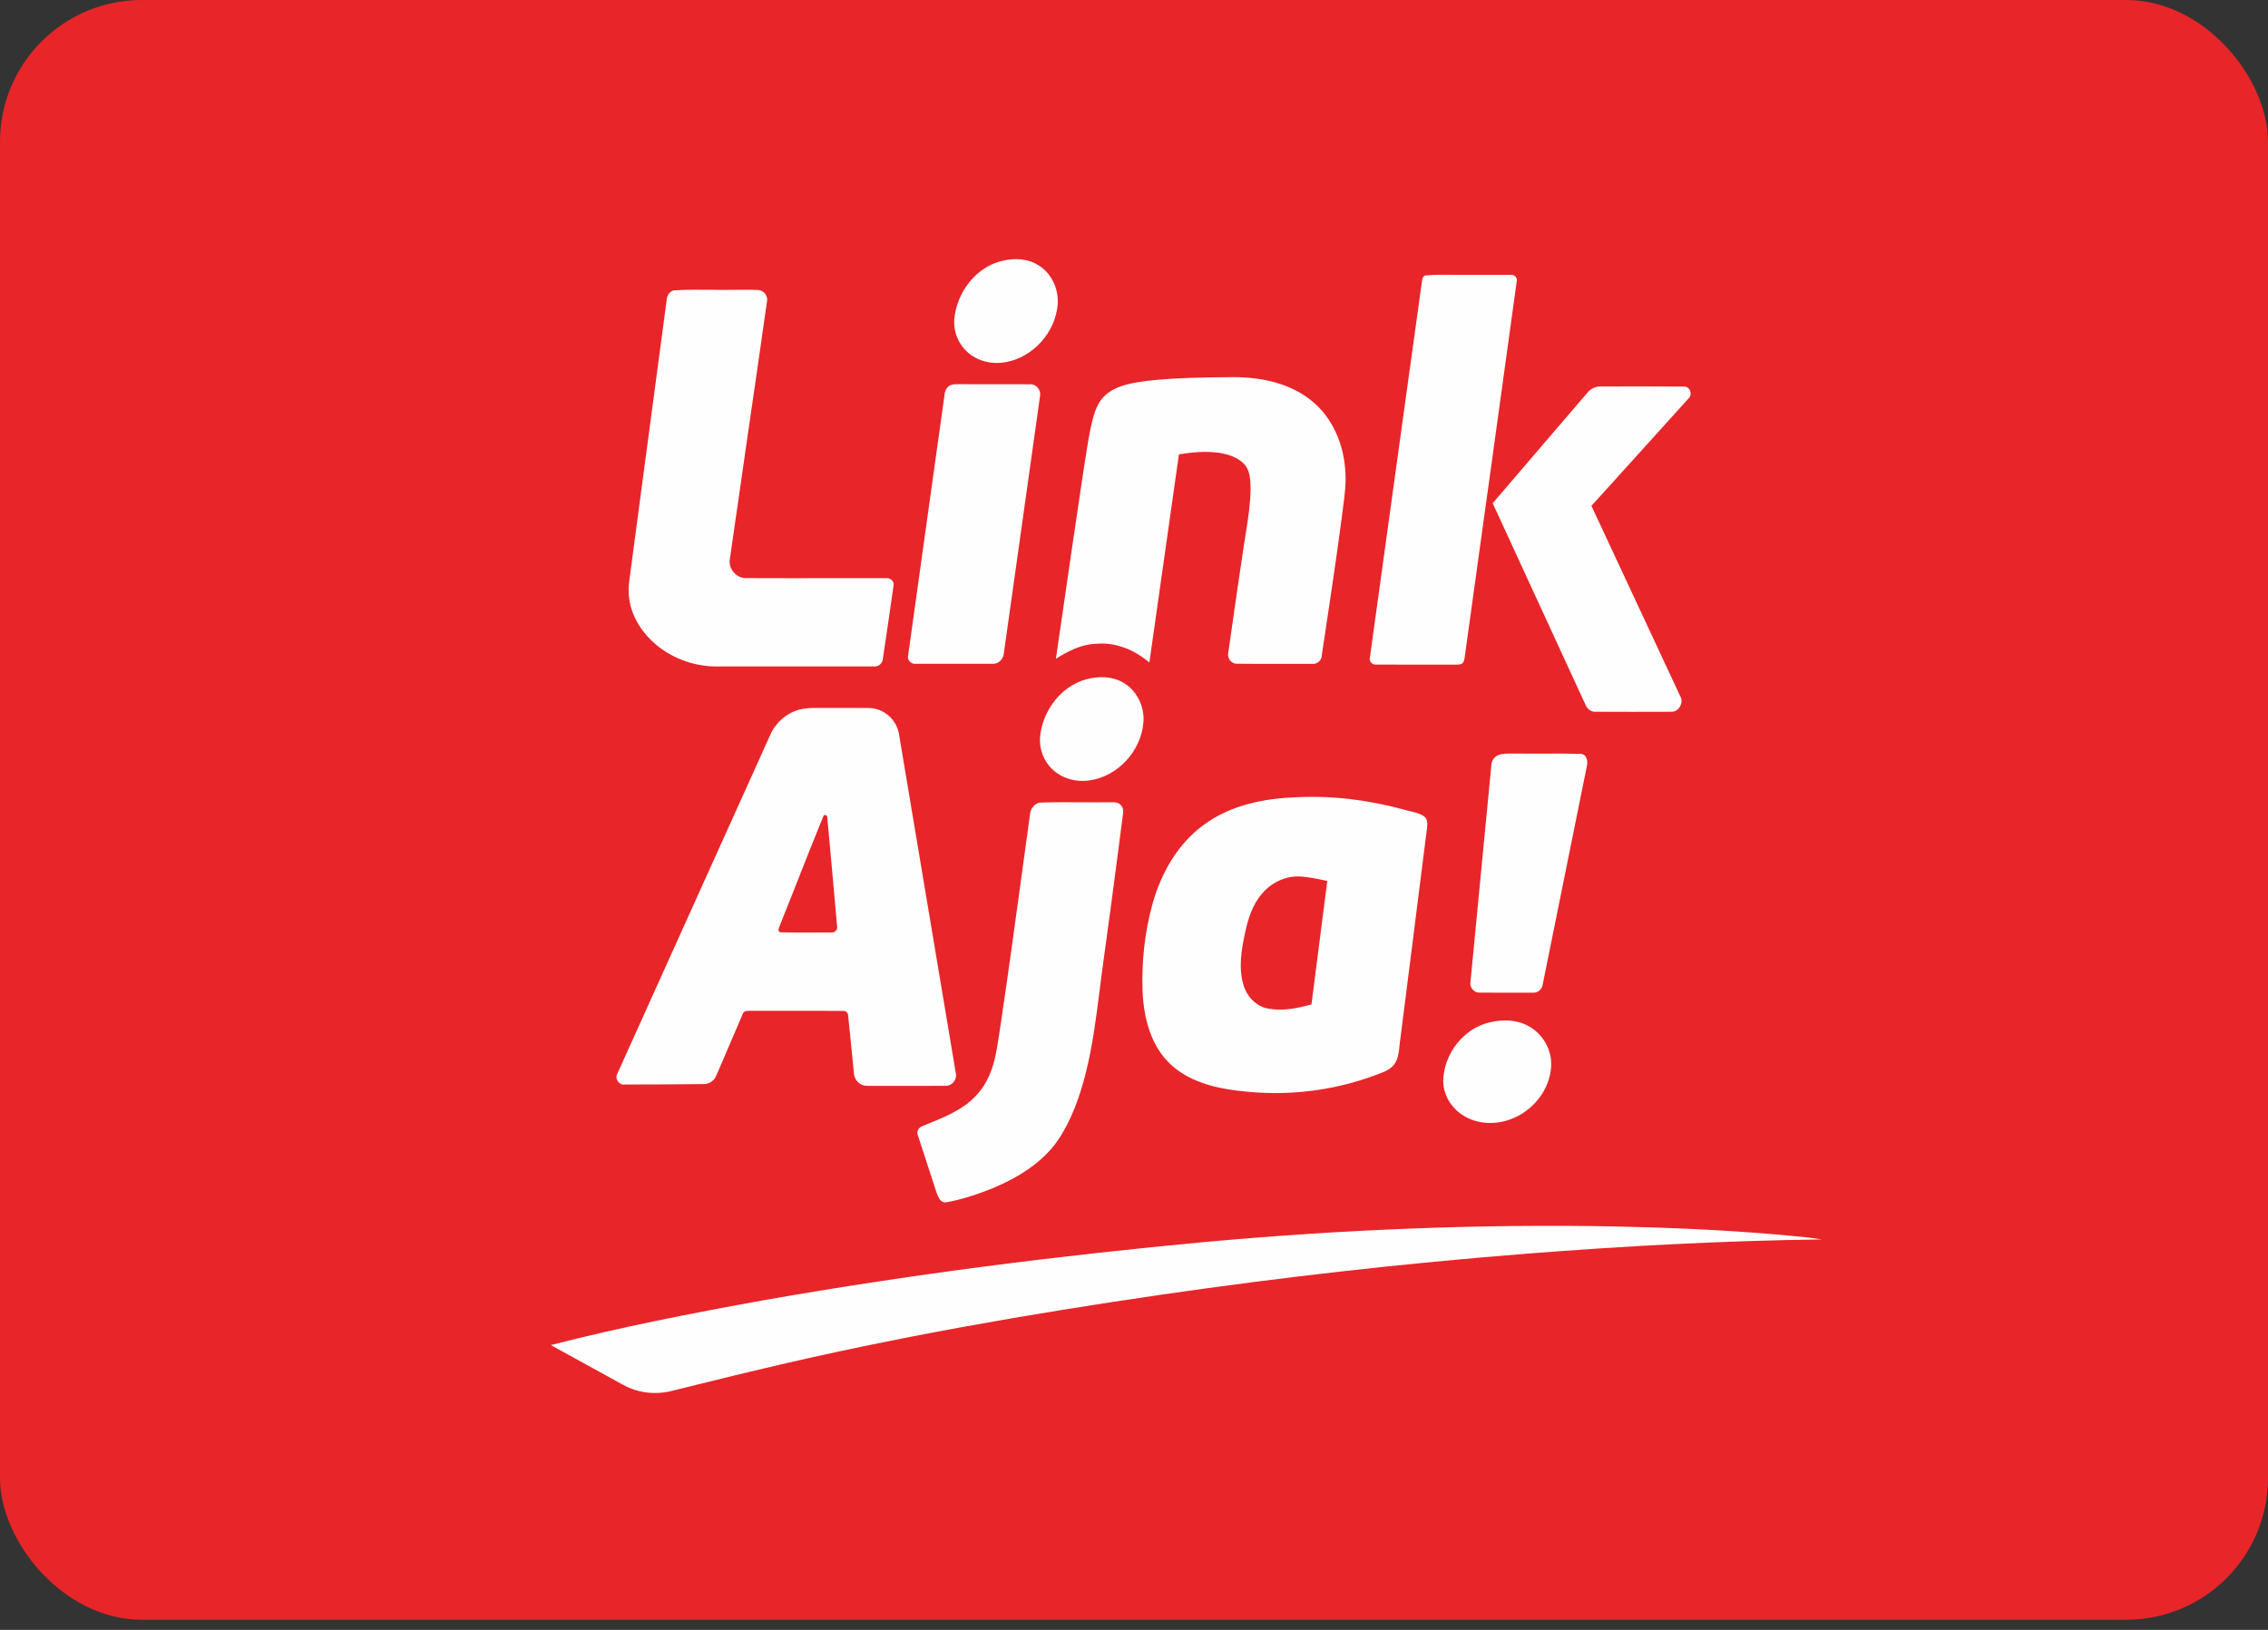 <svg width="32" height="23" viewBox="0 0 32 23" fill="none" xmlns="http://www.w3.org/2000/svg">
<rect x="0" y="0" width="32" height="23" fill="#333333" stroke="none"/>
<rect width="32" height="22.857" rx="2" fill="#E82529"/>
<path fill-rule="evenodd" clip-rule="evenodd" d="M14.172 3.674C14.333 3.641 14.511 3.652 14.652 3.743C14.839 3.857 14.941 4.084 14.923 4.3C14.89 4.69 14.576 5.043 14.188 5.111C14.008 5.144 13.813 5.104 13.671 4.986C13.53 4.873 13.452 4.69 13.464 4.511C13.495 4.123 13.78 3.749 14.172 3.674ZM20.108 3.887C20.247 3.875 20.387 3.877 20.526 3.878C20.612 3.879 20.698 3.881 20.783 3.878C20.857 3.879 20.931 3.879 21.006 3.878C21.111 3.878 21.217 3.878 21.322 3.879C21.37 3.875 21.412 3.922 21.4 3.97C21.263 4.964 21.125 5.958 20.988 6.953L20.987 6.956C20.88 7.729 20.773 8.501 20.666 9.273L20.666 9.276C20.66 9.312 20.654 9.355 20.616 9.371C20.581 9.38 20.546 9.38 20.511 9.379C20.499 9.379 20.488 9.379 20.476 9.379C20.3 9.379 20.123 9.379 19.947 9.379H19.947H19.947H19.947H19.947H19.947H19.947H19.947H19.947H19.947H19.947H19.947C19.771 9.379 19.595 9.379 19.419 9.378C19.361 9.387 19.312 9.33 19.329 9.274C19.475 8.211 19.623 7.147 19.77 6.084L19.77 6.084L19.77 6.083L19.77 6.083L19.77 6.083L19.77 6.083L19.77 6.082L19.77 6.082L19.77 6.082C19.868 5.377 19.966 4.673 20.063 3.969C20.067 3.937 20.075 3.9 20.108 3.887ZM10.023 4.089C9.85 4.088 9.676 4.086 9.503 4.098C9.447 4.115 9.41 4.17 9.407 4.228C9.307 4.971 9.209 5.713 9.11 6.456C9.033 7.035 8.956 7.614 8.879 8.193C8.856 8.351 8.874 8.516 8.935 8.664C9.123 9.123 9.621 9.407 10.107 9.405L10.331 9.405C11 9.406 11.669 9.406 12.338 9.405C12.399 9.408 12.453 9.357 12.456 9.297L12.494 9.045C12.532 8.785 12.571 8.525 12.607 8.265C12.621 8.203 12.56 8.15 12.5 8.159C12.246 8.159 11.992 8.159 11.738 8.159C11.336 8.159 10.934 8.16 10.532 8.158C10.392 8.164 10.271 8.026 10.298 7.888C10.385 7.282 10.472 6.677 10.56 6.071C10.648 5.465 10.736 4.859 10.822 4.253C10.838 4.176 10.775 4.096 10.697 4.092C10.624 4.088 10.551 4.089 10.477 4.089C10.432 4.09 10.387 4.09 10.342 4.09C10.236 4.092 10.13 4.091 10.023 4.089H10.023ZM16.18 5.375C16.593 5.328 17.01 5.325 17.426 5.322C17.813 5.325 18.219 5.413 18.521 5.668C18.797 5.897 18.947 6.249 18.978 6.601C18.999 6.797 18.973 6.992 18.946 7.186C18.939 7.242 18.931 7.297 18.925 7.353C18.855 7.88 18.776 8.406 18.697 8.932L18.649 9.251C18.647 9.323 18.579 9.377 18.509 9.368C18.369 9.367 18.229 9.368 18.089 9.368C17.876 9.368 17.662 9.369 17.449 9.366C17.368 9.367 17.31 9.28 17.331 9.205L17.365 8.967C17.424 8.552 17.483 8.138 17.546 7.724C17.556 7.658 17.566 7.593 17.577 7.527L17.577 7.527L17.577 7.527L17.577 7.527L17.577 7.527L17.577 7.527L17.577 7.527L17.577 7.527L17.577 7.527L17.577 7.527C17.61 7.32 17.642 7.113 17.645 6.904L17.645 6.892C17.642 6.772 17.64 6.637 17.551 6.545C17.451 6.443 17.306 6.403 17.168 6.386C16.99 6.365 16.81 6.383 16.634 6.412L16.489 7.432C16.398 8.071 16.307 8.71 16.217 9.349C16.008 9.171 15.735 9.056 15.457 9.086C15.252 9.093 15.068 9.19 14.898 9.296L14.975 8.767L14.975 8.767C15.079 8.052 15.182 7.338 15.29 6.623C15.301 6.561 15.31 6.498 15.32 6.436C15.347 6.259 15.374 6.083 15.419 5.91C15.454 5.775 15.511 5.636 15.626 5.551C15.784 5.431 15.987 5.402 16.178 5.375L16.18 5.375ZM13.523 5.422C13.489 5.421 13.454 5.421 13.421 5.431C13.365 5.45 13.332 5.507 13.328 5.564C13.26 6.054 13.191 6.544 13.122 7.035L13.122 7.035C13.019 7.773 12.915 8.512 12.813 9.251C12.797 9.315 12.857 9.376 12.922 9.367C13.282 9.368 13.643 9.368 14.003 9.367C14.092 9.373 14.164 9.293 14.165 9.207C14.239 8.685 14.312 8.163 14.386 7.641L14.386 7.641L14.386 7.641L14.386 7.641L14.386 7.641L14.386 7.64L14.386 7.64L14.386 7.64L14.386 7.64L14.386 7.639C14.482 6.957 14.579 6.274 14.674 5.591C14.692 5.51 14.627 5.423 14.543 5.423C14.362 5.421 14.181 5.422 14 5.422C13.852 5.422 13.705 5.423 13.557 5.421C13.546 5.422 13.535 5.422 13.523 5.422ZM22.398 5.541C22.443 5.484 22.514 5.451 22.586 5.454C22.71 5.454 22.834 5.454 22.957 5.453C23.225 5.453 23.493 5.453 23.761 5.455C23.848 5.452 23.886 5.573 23.821 5.626C23.469 6.016 23.117 6.405 22.766 6.794L22.454 7.138L22.806 7.893L22.807 7.895C23.107 8.537 23.407 9.179 23.706 9.822C23.764 9.917 23.685 10.052 23.574 10.044C23.221 10.046 22.868 10.045 22.516 10.044C22.447 10.05 22.391 10.001 22.368 9.94C22.133 9.429 21.898 8.919 21.663 8.409L21.663 8.409L21.663 8.409L21.663 8.408L21.662 8.408L21.662 8.408L21.662 8.407L21.662 8.407C21.461 7.972 21.261 7.536 21.061 7.101C21.3 6.821 21.54 6.542 21.78 6.262L21.78 6.262L21.78 6.261L21.781 6.261L21.781 6.261L21.781 6.26L21.782 6.259L21.784 6.257C21.989 6.018 22.193 5.779 22.398 5.541ZM15.848 9.633C15.713 9.552 15.548 9.542 15.397 9.57C14.993 9.64 14.697 10.026 14.673 10.425C14.668 10.582 14.729 10.741 14.843 10.851C14.978 10.983 15.177 11.04 15.362 11.014C15.769 10.963 16.104 10.595 16.133 10.19C16.15 9.971 16.041 9.743 15.848 9.633ZM11.557 9.99C11.46 9.989 11.361 9.989 11.267 10.017C11.086 10.069 10.936 10.207 10.863 10.381L10.088 12.098C9.629 13.114 9.17 14.131 8.712 15.147C8.668 15.219 8.733 15.317 8.816 15.304C9.185 15.304 9.553 15.301 9.922 15.298C9.999 15.301 10.074 15.255 10.104 15.183C10.168 15.039 10.229 14.893 10.291 14.748C10.353 14.602 10.415 14.457 10.478 14.312C10.49 14.267 10.539 14.262 10.578 14.264C10.766 14.265 10.954 14.265 11.141 14.264C11.392 14.264 11.642 14.264 11.892 14.265C11.93 14.261 11.966 14.29 11.966 14.328C11.982 14.472 11.996 14.617 12.01 14.761L12.01 14.761L12.01 14.761C12.022 14.891 12.035 15.021 12.049 15.152C12.055 15.249 12.145 15.328 12.242 15.323C12.347 15.323 12.453 15.323 12.558 15.323C12.821 15.324 13.084 15.324 13.347 15.322C13.438 15.323 13.509 15.226 13.485 15.139C13.314 14.114 13.142 13.09 12.97 12.066L12.684 10.358C12.653 10.157 12.469 9.994 12.265 9.991C12.133 9.989 12.002 9.99 11.871 9.99H11.87C11.783 9.99 11.695 9.991 11.608 9.99C11.591 9.99 11.574 9.99 11.557 9.99H11.557H11.557H11.557ZM11.26 12.412L11.26 12.412L11.26 12.412L11.26 12.412L11.26 12.412L11.26 12.412L11.26 12.412C11.379 12.11 11.497 11.809 11.621 11.509C11.646 11.486 11.68 11.515 11.673 11.546L11.689 11.718C11.73 12.17 11.772 12.623 11.811 13.075C11.821 13.123 11.776 13.164 11.729 13.158C11.652 13.158 11.574 13.159 11.496 13.159H11.496H11.496H11.496H11.496H11.496L11.495 13.159H11.495C11.332 13.16 11.169 13.16 11.007 13.156C10.971 13.14 10.986 13.105 10.997 13.076C11 13.069 11.003 13.063 11.004 13.057C11.091 12.842 11.175 12.627 11.26 12.412ZM21.333 10.634C21.277 10.634 21.22 10.633 21.166 10.647C21.097 10.663 21.043 10.725 21.042 10.797C20.976 11.475 20.911 12.154 20.846 12.832L20.748 13.85C20.73 13.927 20.793 14.011 20.874 14.007C21.062 14.009 21.251 14.008 21.439 14.008H21.439H21.439H21.439H21.439L21.628 14.008C21.695 14.014 21.758 13.962 21.766 13.895C21.965 12.916 22.163 11.936 22.36 10.957L22.361 10.955L22.361 10.954L22.388 10.819C22.407 10.751 22.393 10.647 22.307 10.638C22.123 10.633 21.94 10.634 21.756 10.635H21.756H21.756H21.756H21.756C21.634 10.635 21.513 10.636 21.391 10.634C21.372 10.635 21.352 10.634 21.333 10.634ZM19.798 11.422C19.304 11.287 18.789 11.224 18.276 11.251C17.822 11.268 17.35 11.366 16.979 11.644C16.615 11.909 16.384 12.321 16.263 12.748C16.15 13.154 16.105 13.579 16.121 13.999C16.139 14.367 16.237 14.76 16.516 15.019C16.81 15.293 17.225 15.373 17.613 15.407C18.249 15.467 18.898 15.376 19.492 15.139C19.572 15.11 19.651 15.065 19.692 14.988C19.729 14.92 19.737 14.843 19.745 14.767V14.767C19.748 14.733 19.751 14.7 19.757 14.667C19.82 14.17 19.883 13.674 19.946 13.177L19.947 13.168C20.009 12.674 20.072 12.181 20.134 11.687C20.142 11.627 20.144 11.553 20.088 11.516C20.029 11.478 19.961 11.462 19.892 11.446C19.861 11.439 19.829 11.432 19.798 11.422ZM17.567 13.164C17.608 12.966 17.672 12.765 17.807 12.61C17.943 12.448 18.156 12.35 18.367 12.37C18.488 12.381 18.608 12.405 18.727 12.432L18.504 14.173C18.308 14.229 18.099 14.27 17.896 14.233C17.724 14.205 17.592 14.061 17.544 13.898C17.473 13.658 17.515 13.403 17.567 13.164ZM15.248 11.321C15.055 11.32 14.861 11.319 14.668 11.326C14.592 11.343 14.539 11.414 14.533 11.489C14.494 11.774 14.455 12.059 14.416 12.343C14.317 13.065 14.219 13.787 14.111 14.507C14.105 14.544 14.099 14.581 14.094 14.618C14.061 14.835 14.027 15.054 13.923 15.249C13.83 15.428 13.678 15.572 13.503 15.669C13.383 15.741 13.254 15.793 13.126 15.845C13.09 15.86 13.055 15.874 13.02 15.889C12.961 15.907 12.925 15.97 12.953 16.028C13.038 16.292 13.124 16.556 13.211 16.82L13.216 16.834C13.239 16.895 13.269 16.974 13.346 16.967C13.576 16.927 13.799 16.851 14.015 16.764C14.361 16.618 14.698 16.413 14.919 16.101C15.117 15.812 15.235 15.476 15.32 15.139C15.417 14.754 15.466 14.36 15.516 13.966C15.534 13.824 15.552 13.682 15.572 13.54C15.642 13.038 15.708 12.536 15.774 12.033C15.796 11.857 15.819 11.682 15.842 11.506C15.851 11.456 15.853 11.397 15.812 11.359C15.778 11.32 15.725 11.32 15.677 11.321H15.677C15.666 11.321 15.655 11.321 15.645 11.321C15.513 11.323 15.381 11.322 15.248 11.321H15.248ZM21.026 14.425C21.204 14.384 21.399 14.388 21.561 14.477C21.766 14.585 21.899 14.814 21.886 15.046C21.869 15.38 21.627 15.679 21.317 15.793C21.096 15.877 20.832 15.866 20.633 15.733C20.474 15.63 20.364 15.448 20.363 15.256C20.368 14.874 20.649 14.508 21.026 14.425ZM22.797 17.307C20.871 17.27 18.944 17.351 17.026 17.524C14.93 17.719 12.839 17.984 10.765 18.35C9.761 18.531 8.759 18.727 7.771 18.981C7.937 19.071 8.101 19.162 8.266 19.253C8.443 19.351 8.62 19.448 8.797 19.545C8.999 19.655 9.241 19.685 9.464 19.631C9.612 19.595 9.759 19.558 9.907 19.522C10.192 19.451 10.477 19.381 10.763 19.314C12.621 18.872 14.503 18.544 16.392 18.269C18.097 18.021 19.811 17.828 21.53 17.692C22.919 17.583 24.312 17.508 25.705 17.49C25.553 17.465 25.4 17.451 25.246 17.437C25.197 17.433 25.148 17.428 25.099 17.423C24.333 17.357 23.565 17.323 22.797 17.307Z" fill="#FEFEFE"/>
</svg>
